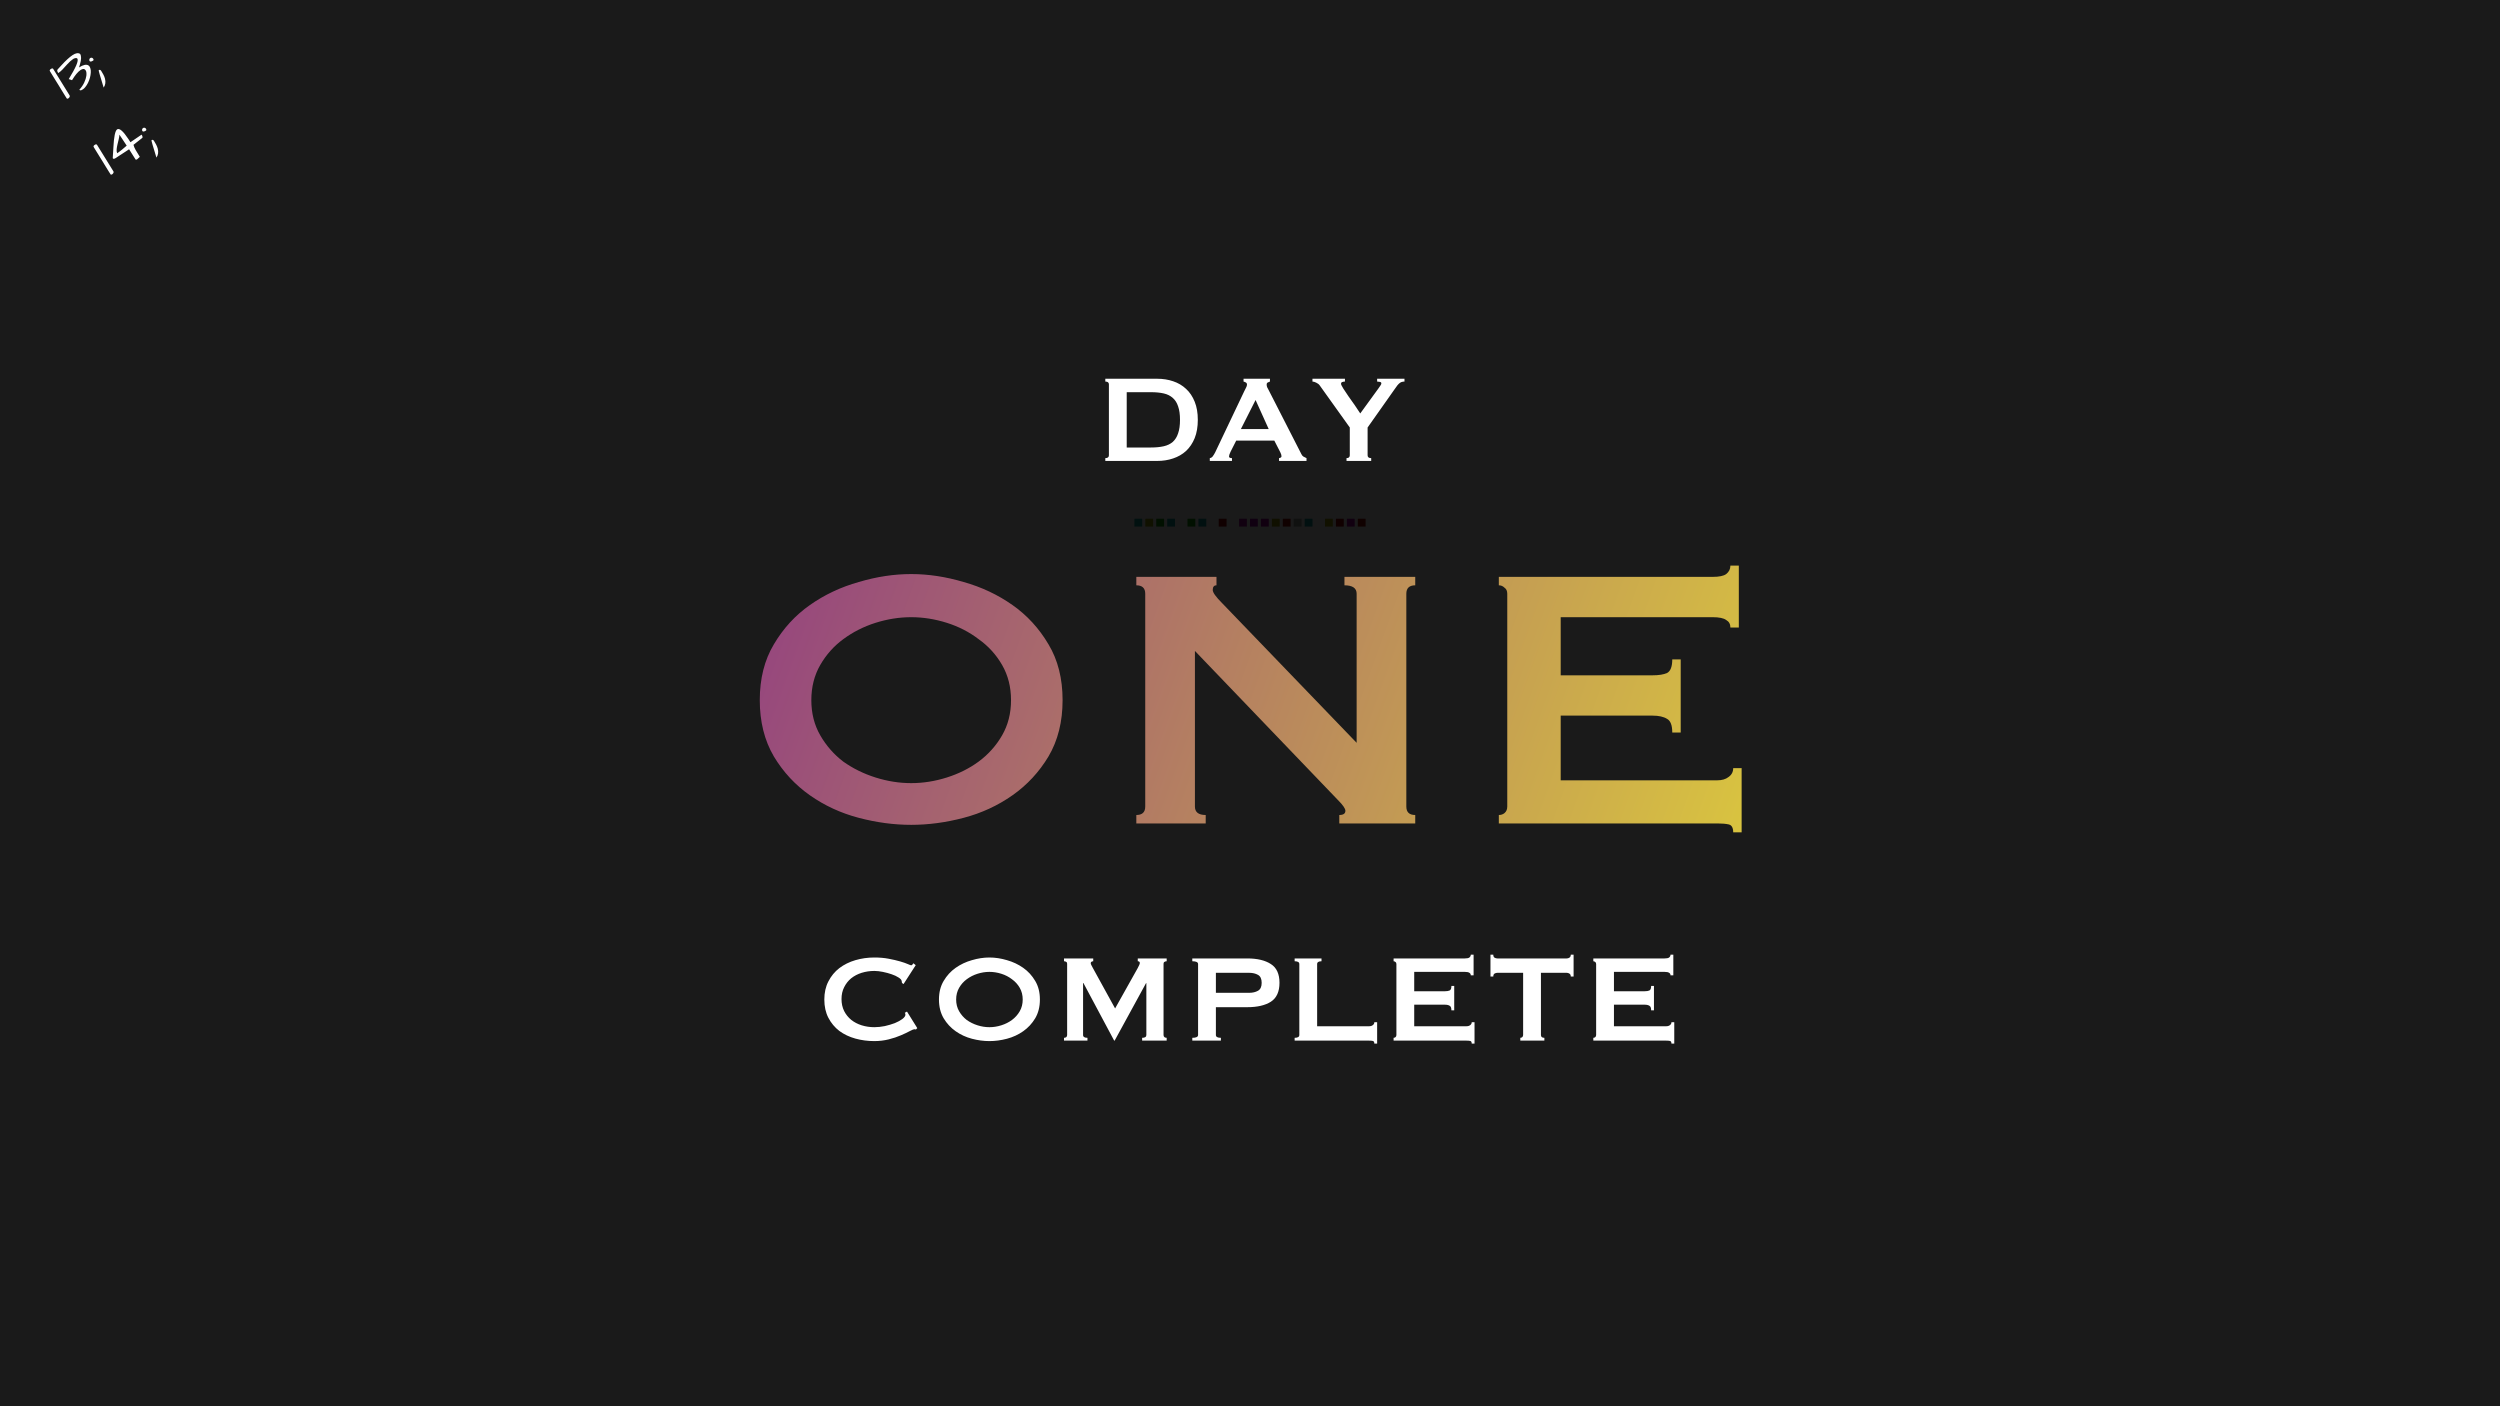 <svg width="1600" height="900" viewBox="0 0 1600 900" fill="none" xmlns="http://www.w3.org/2000/svg">
<rect width="1600" height="900" fill="#1A1A1A"/>
<path d="M583.155 395C575.555 395 567.955 396.2 560.355 398.6C552.755 401 545.855 404.5 539.655 409.1C533.655 413.5 528.755 419 524.955 425.6C521.155 432.2 519.255 439.7 519.255 448.1C519.255 456.5 521.155 464 524.955 470.6C528.755 477.2 533.655 482.8 539.655 487.4C545.855 491.8 552.755 495.2 560.355 497.6C567.955 500 575.555 501.2 583.155 501.2C590.755 501.2 598.355 500 605.955 497.6C613.555 495.2 620.355 491.8 626.355 487.4C632.555 482.8 637.555 477.2 641.355 470.6C645.155 464 647.055 456.5 647.055 448.1C647.055 439.7 645.155 432.2 641.355 425.6C637.555 419 632.555 413.5 626.355 409.1C620.355 404.5 613.555 401 605.955 398.6C598.355 396.2 590.755 395 583.155 395ZM583.155 367.4C594.155 367.4 605.355 369.1 616.755 372.5C628.155 375.7 638.555 380.6 647.955 387.2C657.355 393.8 665.055 402.2 671.055 412.4C677.055 422.4 680.055 434.3 680.055 448.1C680.055 461.9 677.055 473.9 671.055 484.1C665.055 494.1 657.355 502.4 647.955 509C638.555 515.6 628.155 520.4 616.755 523.4C605.355 526.4 594.155 527.9 583.155 527.9C572.155 527.9 560.955 526.4 549.555 523.4C538.155 520.4 527.755 515.6 518.355 509C508.955 502.4 501.255 494.1 495.255 484.1C489.255 473.9 486.255 461.9 486.255 448.1C486.255 434.3 489.255 422.4 495.255 412.4C501.255 402.2 508.955 393.8 518.355 387.2C527.755 380.6 538.155 375.7 549.555 372.5C560.955 369.1 572.155 367.4 583.155 367.4ZM727.251 521.6C731.051 521.6 732.951 519.8 732.951 516.2V380C732.951 376.4 731.051 374.6 727.251 374.6V369.2H778.551V374.6C776.951 374.6 776.151 375.6 776.151 377.6C776.151 379.2 778.151 382 782.151 386L868.251 475.4V380C868.251 376.4 865.651 374.6 860.451 374.6V369.2H905.751V374.6C901.951 374.6 900.051 376.4 900.051 380V516.2C900.051 519.8 901.951 521.6 905.751 521.6V527H857.151V521.6C859.751 521.6 861.051 520.7 861.051 518.9C861.051 517.5 859.451 515.2 856.251 512L764.751 416.6V516.2C764.751 519.8 767.051 521.6 771.651 521.6V527H727.251V521.6ZM1107.45 401.6C1107.45 399.4 1106.55 397.8 1104.75 396.8C1103.15 395.6 1100.25 395 1096.05 395H998.847V432.2H1057.65C1061.65 432.2 1064.75 431.7 1066.95 430.7C1069.15 429.5 1070.25 426.6 1070.25 422H1075.65V468.8H1070.25C1070.25 464.2 1069.15 461.3 1066.95 460.1C1064.75 458.7 1061.65 458 1057.65 458H998.847V499.4H1099.05C1102.05 499.4 1104.45 498.7 1106.25 497.3C1108.25 495.9 1109.25 494 1109.25 491.6H1114.65V532.7H1109.25C1109.25 529.7 1108.25 528 1106.25 527.6C1104.45 527.2 1102.05 527 1099.05 527H959.247V521.6C960.647 521.6 961.847 521.2 962.847 520.4C964.047 519.4 964.647 518 964.647 516.2V380C964.647 378.2 964.047 376.9 962.847 376.1C961.847 375.1 960.647 374.6 959.247 374.6V369.2H1096.05C1100.25 369.2 1103.15 368.6 1104.75 367.4C1106.55 366 1107.45 364.2 1107.45 362H1112.85V401.6H1107.45Z" fill="url(#paint0_linear_1_2)"/>
<path d="M736.6 286.4C739.733 286.4 742.467 286.133 744.8 285.6C747.133 285.067 749.067 284.133 750.6 282.8C752.133 281.4 753.267 279.567 754 277.3C754.8 275.033 755.2 272.167 755.2 268.7C755.2 265.233 754.8 262.367 754 260.1C753.267 257.833 752.133 256.033 750.6 254.7C749.067 253.3 747.133 252.333 744.8 251.8C742.467 251.267 739.733 251 736.6 251H721.1V286.4H736.6ZM740.6 242.4C744.267 242.4 747.667 242.933 750.8 244C754 245.067 756.767 246.7 759.1 248.9C761.433 251.033 763.267 253.767 764.6 257.1C765.933 260.367 766.6 264.233 766.6 268.7C766.6 273.167 765.933 277.067 764.6 280.4C763.267 283.667 761.433 286.4 759.1 288.6C756.767 290.733 754 292.333 750.8 293.4C747.667 294.467 744.267 295 740.6 295H707.4V293.2C708.933 293.2 709.7 292.6 709.7 291.4V246C709.7 244.8 708.933 244.2 707.4 244.2V242.4H740.6ZM811.968 274.6L803.568 256L794.168 274.6H811.968ZM774.268 293.2C775.135 293.067 775.801 292.633 776.268 291.9C776.801 291.167 777.301 290.333 777.768 289.4L796.268 250.5C796.735 249.633 797.135 248.833 797.468 248.1C797.868 247.367 798.068 246.733 798.068 246.2C798.068 245.533 797.835 245.067 797.368 244.8C796.901 244.533 796.401 244.333 795.868 244.2V242.4H812.768V244.2C812.301 244.333 811.835 244.533 811.368 244.8C810.901 245 810.668 245.467 810.668 246.2C810.668 246.733 810.768 247.267 810.968 247.8C811.235 248.333 811.601 249.033 812.068 249.9L832.868 290.6C833.201 291.333 833.635 291.867 834.168 292.2C834.768 292.533 835.435 292.867 836.168 293.2V295H818.568V293.2C818.835 293.2 819.168 293.1 819.568 292.9C819.968 292.7 820.168 292.4 820.168 292C820.168 291.333 819.901 290.467 819.368 289.4L815.568 282H791.168L787.568 289.1C786.901 290.5 786.568 291.5 786.568 292.1C786.568 292.833 787.201 293.2 788.468 293.2V295H774.268V293.2ZM860.767 242.4V244.2C860.167 244.2 859.601 244.3 859.067 244.5C858.534 244.633 858.267 245.033 858.267 245.7C858.267 246.1 858.734 247.067 859.667 248.6C860.667 250.067 861.801 251.767 863.067 253.7C864.401 255.567 865.767 257.5 867.167 259.5C868.567 261.5 869.701 263.2 870.567 264.6L882.267 248.5C882.801 247.7 883.234 247.067 883.567 246.6C883.901 246.133 884.067 245.7 884.067 245.3C884.067 244.833 883.734 244.533 883.067 244.4C882.467 244.267 881.901 244.2 881.367 244.2V242.4H898.867V244.2C898.334 244.2 897.834 244.267 897.367 244.4C896.901 244.467 896.401 244.7 895.867 245.1C895.401 245.433 894.867 245.967 894.267 246.7C893.734 247.367 893.067 248.3 892.267 249.5L875.267 273.6V291.4C875.267 292.6 876.034 293.2 877.567 293.2V295H861.767V293.2C862.367 293.2 862.867 293.067 863.267 292.8C863.667 292.467 863.867 292 863.867 291.4V273.6L844.567 246.6C844.101 245.933 843.367 245.367 842.367 244.9C841.434 244.433 840.634 244.2 839.967 244.2V242.4H860.767Z" fill="white"/>
<path d="M586.268 658.8C586.068 658.8 585.868 658.8 585.668 658.8C585.535 658.733 585.368 658.7 585.168 658.7C584.768 658.7 583.801 659.1 582.268 659.9C580.801 660.7 578.901 661.6 576.568 662.6C574.301 663.6 571.701 664.467 568.768 665.2C565.835 665.933 562.768 666.3 559.568 666.3C555.368 666.3 551.335 665.767 547.468 664.7C543.601 663.633 540.168 662 537.168 659.8C534.235 657.533 531.901 654.733 530.168 651.4C528.435 648.067 527.568 644.167 527.568 639.7C527.568 635.3 528.435 631.433 530.168 628.1C531.901 624.7 534.235 621.867 537.168 619.6C540.168 617.333 543.601 615.633 547.468 614.5C551.335 613.367 555.368 612.8 559.568 612.8C562.968 612.8 566.035 613.067 568.768 613.6C571.568 614.133 574.001 614.7 576.068 615.3C578.135 615.9 579.768 616.467 580.968 617C582.168 617.533 582.901 617.8 583.168 617.8C583.501 617.8 583.768 617.633 583.968 617.3C584.235 616.967 584.435 616.7 584.568 616.5L586.068 617.7L578.268 629.8L577.268 629.1C577.268 628.9 577.235 628.7 577.168 628.5C577.168 628.3 577.135 628.067 577.068 627.8C576.935 627.067 576.268 626.333 575.068 625.6C573.868 624.8 572.368 624.1 570.568 623.5C568.835 622.9 566.968 622.4 564.968 622C563.035 621.6 561.235 621.4 559.568 621.4C556.768 621.4 554.068 621.8 551.468 622.6C548.935 623.4 546.701 624.567 544.768 626.1C542.901 627.633 541.401 629.533 540.268 631.8C539.135 634 538.568 636.533 538.568 639.4C538.568 642.267 539.135 644.833 540.268 647.1C541.401 649.3 542.901 651.167 544.768 652.7C546.701 654.233 548.935 655.4 551.468 656.2C554.068 657 556.768 657.4 559.568 657.4C561.701 657.4 563.935 657.167 566.268 656.7C568.601 656.167 570.735 655.533 572.668 654.8C574.601 654 576.201 653.133 577.468 652.2C578.801 651.2 579.468 650.267 579.468 649.4C579.468 648.933 579.335 648.533 579.068 648.2L580.468 647.4L587.068 658L586.268 658.8ZM633.236 622C630.703 622 628.169 622.4 625.636 623.2C623.103 624 620.803 625.167 618.736 626.7C616.736 628.167 615.103 630 613.836 632.2C612.569 634.4 611.936 636.9 611.936 639.7C611.936 642.5 612.569 645 613.836 647.2C615.103 649.4 616.736 651.267 618.736 652.8C620.803 654.267 623.103 655.4 625.636 656.2C628.169 657 630.703 657.4 633.236 657.4C635.769 657.4 638.303 657 640.836 656.2C643.369 655.4 645.636 654.267 647.636 652.8C649.703 651.267 651.369 649.4 652.636 647.2C653.903 645 654.536 642.5 654.536 639.7C654.536 636.9 653.903 634.4 652.636 632.2C651.369 630 649.703 628.167 647.636 626.7C645.636 625.167 643.369 624 640.836 623.2C638.303 622.4 635.769 622 633.236 622ZM633.236 612.8C636.903 612.8 640.636 613.367 644.436 614.5C648.236 615.567 651.703 617.2 654.836 619.4C657.969 621.6 660.536 624.4 662.536 627.8C664.536 631.133 665.536 635.1 665.536 639.7C665.536 644.3 664.536 648.3 662.536 651.7C660.536 655.033 657.969 657.8 654.836 660C651.703 662.2 648.236 663.8 644.436 664.8C640.636 665.8 636.903 666.3 633.236 666.3C629.569 666.3 625.836 665.8 622.036 664.8C618.236 663.8 614.769 662.2 611.636 660C608.503 657.8 605.936 655.033 603.936 651.7C601.936 648.3 600.936 644.3 600.936 639.7C600.936 635.1 601.936 631.133 603.936 627.8C605.936 624.4 608.503 621.6 611.636 619.4C614.769 617.2 618.236 615.567 622.036 614.5C625.836 613.367 629.569 612.8 633.236 612.8ZM680.968 664.2C681.501 664.2 681.968 664.067 682.368 663.8C682.768 663.467 682.968 663 682.968 662.4V616.8C682.968 616.2 682.768 615.8 682.368 615.6C681.968 615.333 681.501 615.2 680.968 615.2V613.4H699.668V615.2C699.335 615.2 698.968 615.3 698.568 615.5C698.235 615.7 698.068 616 698.068 616.4C698.068 616.733 698.201 617.167 698.468 617.7C698.735 618.233 699.035 618.8 699.368 619.4L713.668 645.4L728.068 619.7C728.535 618.833 728.868 618.167 729.068 617.7C729.335 617.167 729.468 616.7 729.468 616.3C729.468 615.567 729.035 615.2 728.168 615.2V613.4H746.668V615.2C746.135 615.2 745.668 615.333 745.268 615.6C744.868 615.8 744.668 616.2 744.668 616.8V662.4C744.668 663 744.868 663.467 745.268 663.8C745.668 664.067 746.135 664.2 746.668 664.2V666H730.968V664.2C732.768 664.2 733.668 663.6 733.668 662.4V629.2H733.468L713.368 666H713.068L693.368 629.1H693.168V662.4C693.168 663.6 694.101 664.2 695.968 664.2V666H680.968V664.2ZM799.469 635.4C801.669 635.4 803.535 634.967 805.069 634.1C806.669 633.233 807.469 631.533 807.469 629C807.469 626.467 806.669 624.767 805.069 623.9C803.535 623.033 801.669 622.6 799.469 622.6H778.169V635.4H799.469ZM763.069 666V664.2C765.535 664.2 766.769 663.6 766.769 662.4V617C766.769 615.8 765.535 615.2 763.069 615.2V613.4H798.269C804.669 613.4 809.702 614.6 813.369 617C817.035 619.333 818.869 623.333 818.869 629C818.869 634.667 817.035 638.7 813.369 641.1C809.702 643.433 804.669 644.6 798.269 644.6H778.169V662.4C778.169 663.6 779.235 664.2 781.369 664.2V666H763.069ZM879.568 667.9C879.568 666.9 879.235 666.333 878.568 666.2C877.968 666.067 877.168 666 876.168 666H828.568V664.2C830.568 664.2 831.568 663.6 831.568 662.4V617C831.568 615.8 830.568 615.2 828.568 615.2V613.4H845.768V615.2C843.901 615.2 842.968 615.8 842.968 617V656.8H876.168C877.168 656.8 877.968 656.567 878.568 656.1C879.235 655.633 879.568 655 879.568 654.2H881.368V667.9H879.568ZM941.301 624.2C941.301 623.467 941.001 622.933 940.401 622.6C939.867 622.2 938.901 622 937.501 622H905.101V634.4H924.701C926.034 634.4 927.067 634.233 927.801 633.9C928.534 633.5 928.901 632.533 928.901 631H930.701V646.6H928.901C928.901 645.067 928.534 644.1 927.801 643.7C927.067 643.233 926.034 643 924.701 643H905.101V656.8H938.501C939.501 656.8 940.301 656.567 940.901 656.1C941.567 655.633 941.901 655 941.901 654.2H943.701V667.9H941.901C941.901 666.9 941.567 666.333 940.901 666.2C940.301 666.067 939.501 666 938.501 666H891.901V664.2C892.367 664.2 892.767 664.067 893.101 663.8C893.501 663.467 893.701 663 893.701 662.4V617C893.701 616.4 893.501 615.967 893.101 615.7C892.767 615.367 892.367 615.2 891.901 615.2V613.4H937.501C938.901 613.4 939.867 613.2 940.401 612.8C941.001 612.333 941.301 611.733 941.301 611H943.101V624.2H941.301ZM986.2 662.4C986.2 663.6 986.933 664.2 988.4 664.2V666H973V664.2C973.467 664.2 973.867 664.067 974.2 663.8C974.6 663.467 974.8 663 974.8 662.4V622.6H958.3C957.7 622.6 957.1 622.767 956.5 623.1C955.967 623.433 955.7 624.067 955.7 625H953.9V611H955.7C955.7 611.933 955.967 612.567 956.5 612.9C957.1 613.233 957.7 613.4 958.3 613.4H1002.7C1003.3 613.4 1003.87 613.233 1004.4 612.9C1005 612.567 1005.3 611.933 1005.3 611H1007.1V625H1005.3C1005.3 624.067 1005 623.433 1004.4 623.1C1003.87 622.767 1003.3 622.6 1002.7 622.6H986.2V662.4ZM1069.13 624.2C1069.13 623.467 1068.83 622.933 1068.23 622.6C1067.7 622.2 1066.73 622 1065.33 622H1032.93V634.4H1052.53C1053.87 634.4 1054.9 634.233 1055.63 633.9C1056.37 633.5 1056.73 632.533 1056.73 631H1058.53V646.6H1056.73C1056.73 645.067 1056.37 644.1 1055.63 643.7C1054.9 643.233 1053.87 643 1052.53 643H1032.93V656.8H1066.33C1067.33 656.8 1068.13 656.567 1068.73 656.1C1069.4 655.633 1069.73 655 1069.73 654.2H1071.53V667.9H1069.73C1069.73 666.9 1069.4 666.333 1068.73 666.2C1068.13 666.067 1067.33 666 1066.33 666H1019.73V664.2C1020.2 664.2 1020.6 664.067 1020.93 663.8C1021.33 663.467 1021.53 663 1021.53 662.4V617C1021.53 616.4 1021.33 615.967 1020.93 615.7C1020.6 615.367 1020.2 615.2 1019.73 615.2V613.4H1065.33C1066.73 613.4 1067.7 613.2 1068.23 612.8C1068.83 612.333 1069.13 611.733 1069.13 611H1070.93V624.2H1069.13Z" fill="white"/>
<path d="M42.801 63.115C42.528 62.702 42.115 62.055 41.562 61.172C41.016 60.252 40.387 59.232 39.676 58.11C38.986 56.974 38.261 55.783 37.499 54.538C36.738 53.294 36.001 52.11 35.29 50.989C34.6 49.852 33.979 48.843 33.426 47.96C32.872 47.077 32.463 46.411 32.197 45.962C31.837 45.513 31.723 45.151 31.854 44.877C31.985 44.603 32.181 44.38 32.441 44.208C32.724 44.021 32.977 43.885 33.201 43.799C33.447 43.698 33.714 43.771 34.002 44.018L44.563 61.106C44.778 61.525 44.661 62.009 44.211 62.556C43.747 63.082 43.277 63.268 42.801 63.115ZM51.271 34.509C52.133 35.812 52.104 38.032 51.184 41.171C50.935 41.929 50.735 42.593 50.581 43.163C53.281 41.438 55.294 41.012 56.62 41.883C56.915 42.093 57.164 42.35 57.365 42.654C57.566 42.959 57.752 43.429 57.923 44.065C58.102 44.665 58.161 45.485 58.099 46.525C58.038 47.565 57.854 48.654 57.547 49.795C56.896 52.162 55.886 54.173 54.515 55.83C54.044 56.392 53.623 56.795 53.254 57.039C52.907 57.269 52.617 57.445 52.386 57.567C52.169 57.711 51.898 57.797 51.572 57.825C51.247 57.852 50.984 57.714 50.783 57.41C52.139 55.92 53.184 54.385 53.918 52.805C54.653 51.226 55.106 49.787 55.276 48.487C55.447 46.906 55.31 45.779 54.865 45.105C54.419 44.432 53.911 44.113 53.34 44.147C52.77 44.181 52.159 44.414 51.507 44.845C49.857 45.938 48.055 48.098 46.101 51.328L43.991 50.617C48.558 43.221 50.404 38.861 49.527 37.536C49.153 36.972 48.29 37.012 46.937 37.658C45.656 38.506 44.334 39.693 42.971 41.22C41.63 42.732 40.579 43.881 39.818 44.666C39.057 45.45 38.209 46.152 37.276 46.77C36.6 45.749 36.455 44.987 36.839 44.482C37.607 43.661 38.416 42.783 39.264 41.847C42.047 38.786 44.438 36.595 46.436 35.273C48.456 33.936 50.067 33.681 51.271 34.509ZM63.164 44.906C63.772 44.503 64.306 44.649 64.766 45.344C65.226 46.039 65.679 46.817 66.124 47.678C66.576 48.503 66.931 49.392 67.187 50.347C67.744 52.508 67.459 54.414 66.334 56.064C64.069 48.726 63.012 45.006 63.164 44.906ZM57.831 39.395C57.643 39.394 57.466 39.246 57.301 38.949C57.122 38.631 57.087 38.295 57.196 37.941C57.306 37.587 57.491 37.325 57.751 37.152C58.034 36.965 58.348 36.898 58.695 36.949C59.041 37.001 59.319 37.161 59.527 37.429C59.98 38.066 60 38.521 59.588 38.794C58.915 39.24 58.329 39.44 57.831 39.395ZM70.843 111.71C70.57 111.297 70.157 110.649 69.603 109.766C69.058 108.847 68.429 107.827 67.718 106.705C67.028 105.569 66.302 104.378 65.541 103.133C64.78 101.889 64.043 100.705 63.332 99.583C62.642 98.447 62.021 97.438 61.468 96.555C60.914 95.671 60.505 95.006 60.239 94.557C59.88 94.108 59.765 93.746 59.896 93.472C60.027 93.198 60.223 92.975 60.483 92.803C60.766 92.616 61.019 92.479 61.243 92.393C61.489 92.293 61.756 92.366 62.044 92.613L72.605 109.701C72.82 110.12 72.703 110.604 72.253 111.151C71.789 111.677 71.319 111.863 70.843 111.71ZM87.798 101.94C87.342 102.241 86.995 102.284 86.758 102.066L82.619 95.53L80.241 97.104L76.311 99.659L73.966 101.211C73.683 101.398 73.372 101.541 73.032 101.641C72.692 101.741 72.4 101.607 72.156 101.238C72.33 98.999 72.463 96.772 72.558 94.554C72.891 87.557 73.699 83.634 74.98 82.786C76.413 81.837 78.797 83.882 82.132 88.92C82.563 89.572 83.012 90.274 83.479 91.026L90.613 86.164C90.987 86.728 91.184 87.191 91.204 87.552C91.247 87.899 91.221 88.12 91.126 88.213L85.424 92.69C85.68 93.739 86.128 94.816 86.767 95.923C87.808 97.733 88.717 99.223 89.493 100.396L87.798 101.94ZM76.431 86.182C76.385 87.149 76.222 88.178 75.944 89.268C75.674 90.321 75.421 91.379 75.186 92.44C74.937 93.479 74.761 94.486 74.656 95.461C74.552 96.435 74.657 97.302 74.973 98.062C75.125 97.961 75.461 97.739 75.982 97.394C76.504 97.049 77.217 96.498 78.122 95.743C79.013 94.966 80.002 94.124 81.088 93.218L76.431 86.182ZM96.939 89.706C97.547 89.303 98.081 89.45 98.541 90.144C99.001 90.839 99.454 91.617 99.899 92.478C100.351 93.303 100.706 94.193 100.962 95.147C101.519 97.308 101.234 99.214 100.109 100.865C97.844 93.526 96.787 89.806 96.939 89.706ZM91.606 84.195C91.418 84.195 91.241 84.046 91.076 83.749C90.897 83.431 90.862 83.095 90.971 82.741C91.081 82.388 91.266 82.125 91.526 81.952C91.809 81.766 92.123 81.698 92.47 81.75C92.816 81.801 93.094 81.961 93.302 82.229C93.755 82.866 93.775 83.321 93.363 83.594C92.689 84.04 92.104 84.24 91.606 84.195Z" fill="white"/>
<rect x="747" y="332" width="5" height="5" fill="#011010"/>
<rect x="740" y="332" width="5" height="5" fill="#011000"/>
<rect x="767" y="332" width="5" height="5" fill="#011010"/>
<rect x="780" y="332" width="5" height="5" fill="#100000"/>
<rect x="793" y="332" width="5" height="5" fill="#110110"/>
<rect x="835" y="332" width="5" height="5" fill="#011010"/>
<rect x="828" y="332" width="5" height="5" fill="#101110"/>
<rect x="821" y="332" width="5" height="5" fill="#100100"/>
<rect x="814" y="332" width="5" height="5" fill="#101000"/>
<rect x="869" y="332" width="5" height="5" fill="#100100"/>
<rect x="862" y="332" width="5" height="5" fill="#110010"/>
<rect x="855" y="332" width="5" height="5" fill="#100000"/>
<rect x="848" y="332" width="5" height="5" fill="#111100"/>
<rect x="807" y="332" width="5" height="5" fill="#110010"/>
<rect x="800" y="332" width="5" height="5" fill="#100011"/>
<rect x="760" y="332" width="5" height="5" fill="#011000"/>
<rect x="733" y="332" width="5" height="5" fill="#101100"/>
<rect x="726" y="332" width="5" height="5" fill="#011110"/>
<defs>
<linearGradient id="paint0_linear_1_2" x1="491" y1="312.5" x2="1178" y2="560" gradientUnits="userSpaceOnUse">
<stop stop-color="#934180"/>
<stop offset="1" stop-color="#E0D139"/>
</linearGradient>
</defs>
</svg>
